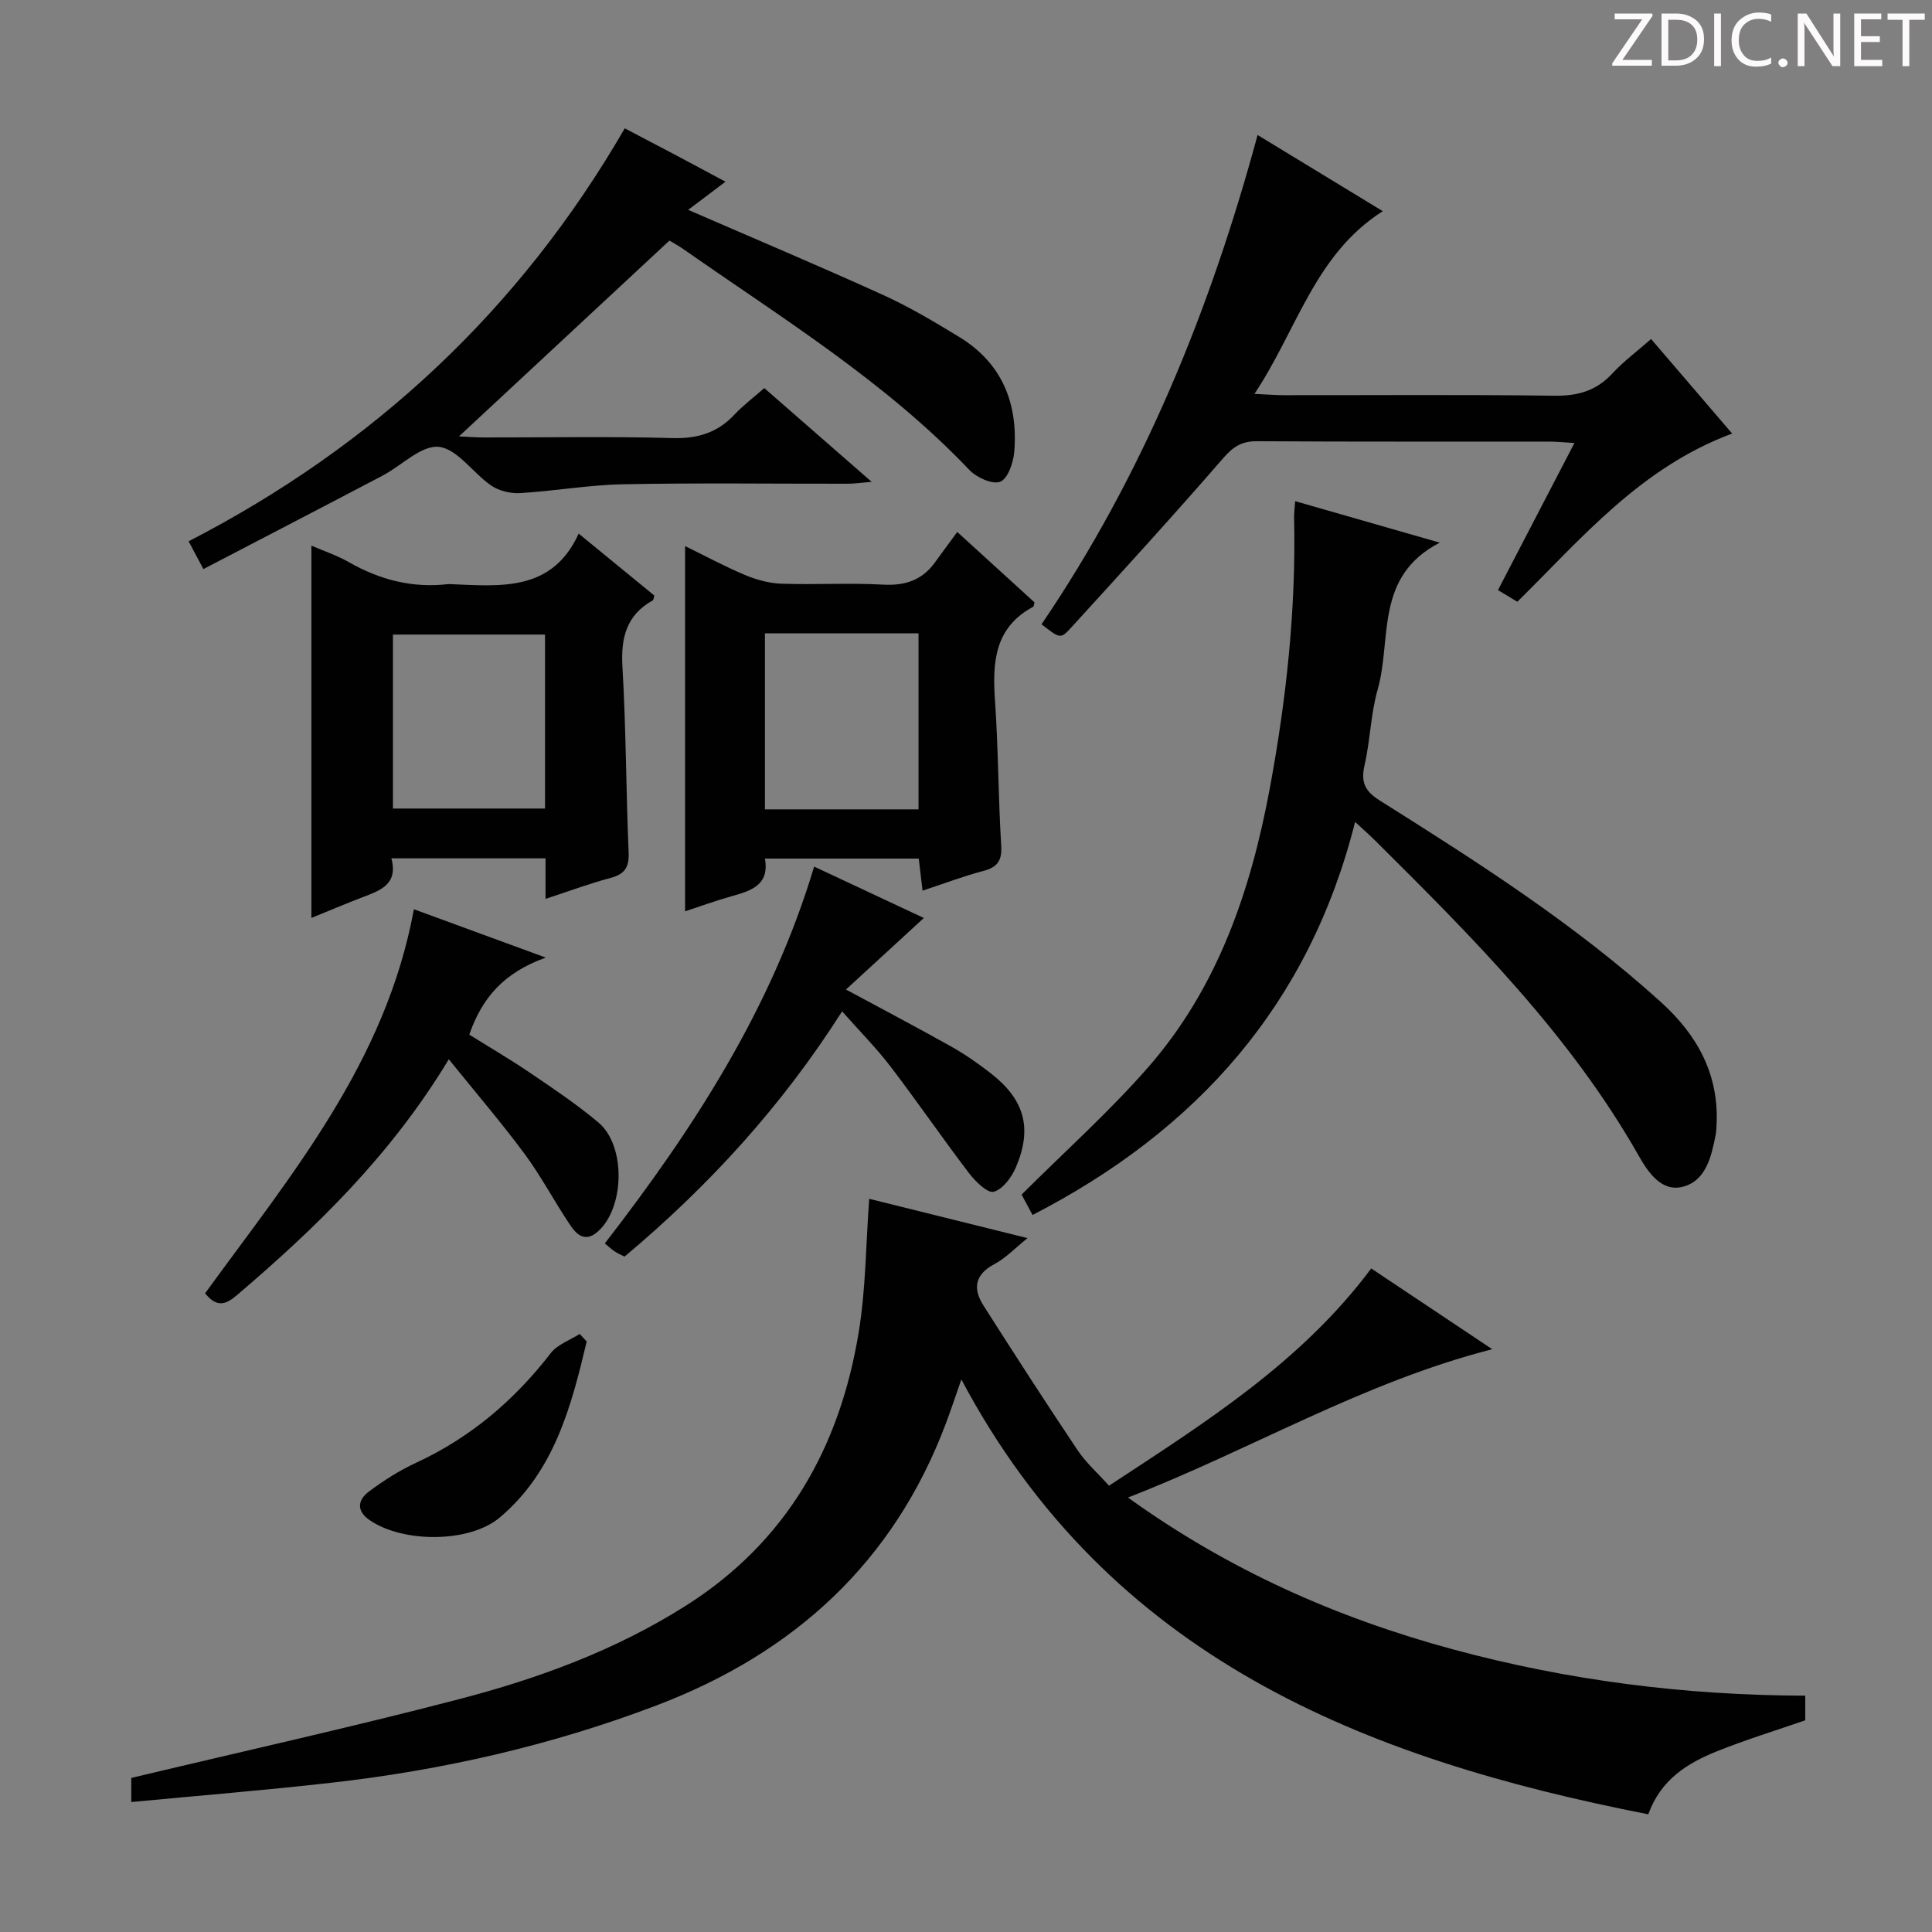 <svg enable-background="new 0 0 400 400" viewBox="0 0 400 400" xmlns="http://www.w3.org/2000/svg"><rect x="0" y="0" width="400" height="400" fill="#808080" stroke="none"/><path d="m342.2 3.2-6.3 9.2h6.1v1.2h-8.2v-.5l6.2-9.1h-5.7v-1.2h7.8v.4z" fill="#fcfafa"/><path d="m344 13.7v-10.9h3.1c1.6 0 3 .5 4.1 1.4 1.1 1 1.6 2.2 1.6 3.9s-.5 3-1.6 4-2.5 1.5-4.2 1.5h-3zm1.4-9.6v8.4h1.6c1.4 0 2.5-.4 3.2-1.1.8-.8 1.2-1.8 1.2-3.2s-.4-2.4-1.2-3.1-1.8-1-3.1-1z" fill="#fcfafa"/><path d="m356.3 2.8v10.9h-1.4v-10.9z" fill="#fcfafa"/><path d="m366.6 13.2c-.8.4-1.8.6-3 .6-1.6 0-2.8-.5-3.7-1.5s-1.4-2.3-1.4-3.9c0-1.7.5-3.2 1.6-4.2s2.4-1.6 4-1.6c1 0 1.9.1 2.6.4v1.5c-.8-.4-1.6-.6-2.6-.6-1.2 0-2.2.4-3 1.2s-1.1 1.9-1.1 3.3c0 1.3.4 2.3 1.1 3.1s1.6 1.1 2.8 1.1c1.1 0 2-.2 2.8-.7v1.3z" fill="#fcfafa"/><path d="m368.2 13c0-.3.1-.5.3-.6.2-.2.4-.3.6-.3.3 0 .5.1.7.3s.3.4.3.6-.1.5-.3.6c-.2.2-.4.3-.7.3s-.5-.1-.6-.3c-.2-.2-.3-.4-.3-.6z" fill="#fcfafa"/><path d="m381.1 13.7h-1.7l-5.5-8.4c-.2-.2-.3-.5-.4-.7 0 .2.1.8.1 1.5v7.6h-1.4v-10.9h1.8l5.3 8.3c.3.4.4.6.4.8 0-.3-.1-.8-.1-1.6v-7.5h1.4v10.9z" fill="#fcfafa"/><path d="m389.7 13.7h-5.8v-10.9h5.6v1.2h-4.2v3.5h3.9v1.2h-3.9v3.7h4.4z" fill="#fcfafa"/><path d="m398.4 4.1h-3.1v9.6h-1.4v-9.6h-3.1v-1.3h7.7v1.3z" fill="#fcfafa"/><g fill="#010102"><path d="m27.18 373.09c0-2.64 0-4.09 0-4.99 22.77-5.43 45.44-10.46 67.89-16.31 16.41-4.28 32.3-10.1 46.82-19.28 21.01-13.28 31.98-32.85 35.9-56.71 1.47-8.93 1.47-18.1 2.17-27.6 10.27 2.55 21.12 5.25 32.78 8.14-2.58 2.06-4.5 4.13-6.86 5.38-4.06 2.16-4.49 5.07-2.29 8.53 6.4 10.07 12.88 20.09 19.52 30.01 1.73 2.58 4.14 4.71 6.5 7.34 19.82-13.03 39.71-25.46 54.29-44.98 8.16 5.45 16.26 10.85 25.05 16.72-26.86 6.88-49.84 20.78-75.42 30.71 20.98 15.09 43.33 24.93 67.21 31.41 23.82 6.46 48.13 9.55 73.02 9.61v5.1c-6.18 2.14-12.34 4.03-18.3 6.42-6.09 2.45-11.6 5.83-14.2 13.04-58.96-11.53-111.64-32.45-142.22-90.03-1.19 3.38-2.14 6.27-3.21 9.12-10.83 28.78-31.45 47.53-59.83 58.34-21.84 8.31-44.43 13.46-67.6 16.06-13.52 1.53-27.09 2.63-41.22 3.97z"/><path d="m213.78 251.55c-1.02-1.89-1.85-3.44-2.27-4.22 8.97-8.95 18.16-17.16 26.21-26.37 14.41-16.49 21.23-36.54 25.18-57.76 3.44-18.52 5.45-37.15 5.03-56-.02-.97.12-1.95.22-3.44 9.75 2.8 19.22 5.51 29.94 8.59-13.58 7-9.89 19.99-12.85 30.38-1.45 5.07-1.54 10.51-2.72 15.68-.79 3.46.01 5.35 3.09 7.29 20.28 12.76 40.49 25.65 58.33 41.83 7.53 6.83 12 14.99 11.45 25.43-.03.66-.05 1.34-.18 1.99-.88 4.5-2 9.53-6.82 10.76-4.41 1.12-7.19-3.03-9.12-6.44-14.25-25.09-34.4-45.21-54.61-65.29-1.15-1.14-2.37-2.21-4.1-3.81-9.54 37.87-32.76 63.84-66.78 81.38z"/><path d="m42.11 117.82c-1.21-2.28-1.98-3.72-3.06-5.75 38.26-19.72 68.53-47.88 90.3-85.5 3.5 1.84 6.83 3.57 10.15 5.33 3.37 1.78 6.72 3.59 10.7 5.72-2.78 2.1-5.19 3.92-7.72 5.83 13.71 5.96 27.16 11.62 40.44 17.66 5.43 2.47 10.6 5.56 15.7 8.67 8.87 5.42 12.19 13.75 11.37 23.78-.18 2.23-1.34 5.58-2.91 6.18-1.62.62-4.9-.88-6.4-2.46-17.37-18.27-38.71-31.37-59.13-45.66-1.07-.75-2.23-1.37-2.95-1.81-14.51 13.5-28.81 26.81-43.57 40.54 1.81.08 3.5.22 5.19.22 12.99.02 25.99-.24 38.97.13 5.22.15 9.34-1.09 12.88-4.87 1.79-1.91 3.92-3.5 6.17-5.48 7.33 6.4 14.42 12.59 22.23 19.41-2.23.18-3.6.39-4.98.39-15.49.02-30.98-.19-46.46.11-7.11.14-14.2 1.4-21.32 1.83-1.98.12-4.36-.44-5.98-1.54-3.79-2.58-7-7.59-10.85-8.03-3.62-.41-7.72 3.88-11.68 5.96-12.16 6.39-24.37 12.71-37.09 19.34z"/><path d="m358.62 89.76c-18.97 7.07-31.03 21.57-44.47 34.83-1.21-.73-2.43-1.46-4.01-2.42 5.24-10.09 10.36-19.92 15.83-30.45-2.11-.12-3.68-.29-5.26-.29-20.15-.02-40.3.05-60.44-.08-3.16-.02-4.93 1.1-7.01 3.5-10.34 11.92-20.99 23.58-31.63 35.24-2.06 2.25-2.28 2.06-5.99-.84 20.96-30.85 34.88-64.93 44.73-101.3 8.48 5.16 16.81 10.23 25.92 15.77-14.1 8.97-17.72 24.55-26.57 37.83 2.72.13 4.45.27 6.18.27 18.65.02 37.3-.14 55.95.11 4.83.06 8.63-1.01 11.94-4.58 2.33-2.52 5.14-4.6 8.05-7.16 5.62 6.56 11 12.82 16.78 19.57z"/><path d="m112.95 186.1c0-3.15 0-5.62 0-8.39-10.71 0-21.13 0-31.92 0 1.44 5.39-2.29 6.64-5.94 8.04-3.54 1.35-7.02 2.84-10.62 4.3 0-25.74 0-51.1 0-77.08 2.57 1.11 5.32 2.02 7.78 3.43 6.4 3.66 13.15 5.39 20.51 4.54.16-.02.33-.01.5 0 10.37.42 21.02 1.64 26.55-10.46 5.7 4.66 10.7 8.76 15.66 12.82-.14.44-.14.9-.34 1.01-5.47 3.07-6.61 7.76-6.26 13.76.75 12.78.74 25.6 1.28 38.4.13 3.07-.78 4.5-3.72 5.29-4.31 1.15-8.51 2.71-13.48 4.34zm-.11-54.72c-10.89 0-21.27 0-31.49 0v36.02h31.49c0-12.2 0-23.98 0-36.02z"/><path d="m191 184.4c-.29-2.48-.52-4.4-.78-6.64-10.59 0-21 0-31.85 0 .99 5.56-2.95 6.68-7.02 7.83-3.34.94-6.61 2.14-9.51 3.09 0-25.04 0-50.09 0-75.62 3.95 1.93 8.07 4.16 12.37 5.97 2.37 1 5.02 1.73 7.58 1.82 6.99.24 14.01-.2 20.99.19 4.58.26 8.11-.89 10.79-4.6 1.46-2.02 2.94-4.02 4.62-6.3 6.2 5.65 11.17 10.19 15.99 14.57-.15.61-.15.85-.24.9-8.09 4.32-8.49 11.58-7.93 19.55.69 9.95.67 19.95 1.28 29.92.19 3.15-.8 4.47-3.73 5.25-4.13 1.09-8.13 2.61-12.56 4.07zm-32.63-53.27v36.44h31.8c0-12.27 0-24.29 0-36.44-10.73 0-21.03 0-31.8 0z"/><path d="m92.92 219.31c-11.95 19.81-27.41 34.82-43.93 48.89-2.33 1.98-4.14 2.51-6.53-.43 17.68-24.34 37.42-47.78 43.23-79.52 8.91 3.26 17.34 6.35 27.31 10.01-8.67 3.1-13.19 8.3-15.84 15.95 4.08 2.55 8.47 5.11 12.66 7.96 4.81 3.26 9.67 6.52 14.1 10.25 5.73 4.84 5.4 17.76-.2 22.61-2.65 2.3-4.4.5-5.71-1.45-3.24-4.82-5.95-10.02-9.4-14.68-4.82-6.51-10.11-12.67-15.69-19.59z"/><path d="m174.35 209.39c-12.48 19.62-27.55 36.11-45.05 50.78-.65-.34-1.39-.65-2.04-1.08-.67-.44-1.25-1-2.04-1.65 18.36-23.74 34.5-48.57 43.34-78.02 8.18 3.83 15.78 7.4 22.71 10.64-5.17 4.75-10.43 9.58-16.12 14.81 7.93 4.28 14.93 7.95 21.81 11.82 2.89 1.63 5.64 3.54 8.25 5.59 6.91 5.41 8.56 11.3 5.14 19.35-.88 2.08-2.71 4.58-4.6 5.11-1.27.36-3.8-2.12-5.11-3.83-5.53-7.26-10.7-14.8-16.24-22.06-2.91-3.81-6.32-7.25-10.05-11.46z"/><path d="m121.47 277.74c-3.2 13.46-6.68 26.87-17.97 36.42-6.26 5.3-19.92 5.32-26.87.64-2.95-1.98-2.57-4.26-.2-6.03 3.02-2.26 6.28-4.33 9.7-5.91 11.26-5.21 20.34-12.93 27.89-22.7 1.39-1.8 3.97-2.68 6-3.99.48.52.96 1.05 1.45 1.57z"/></g></svg>
